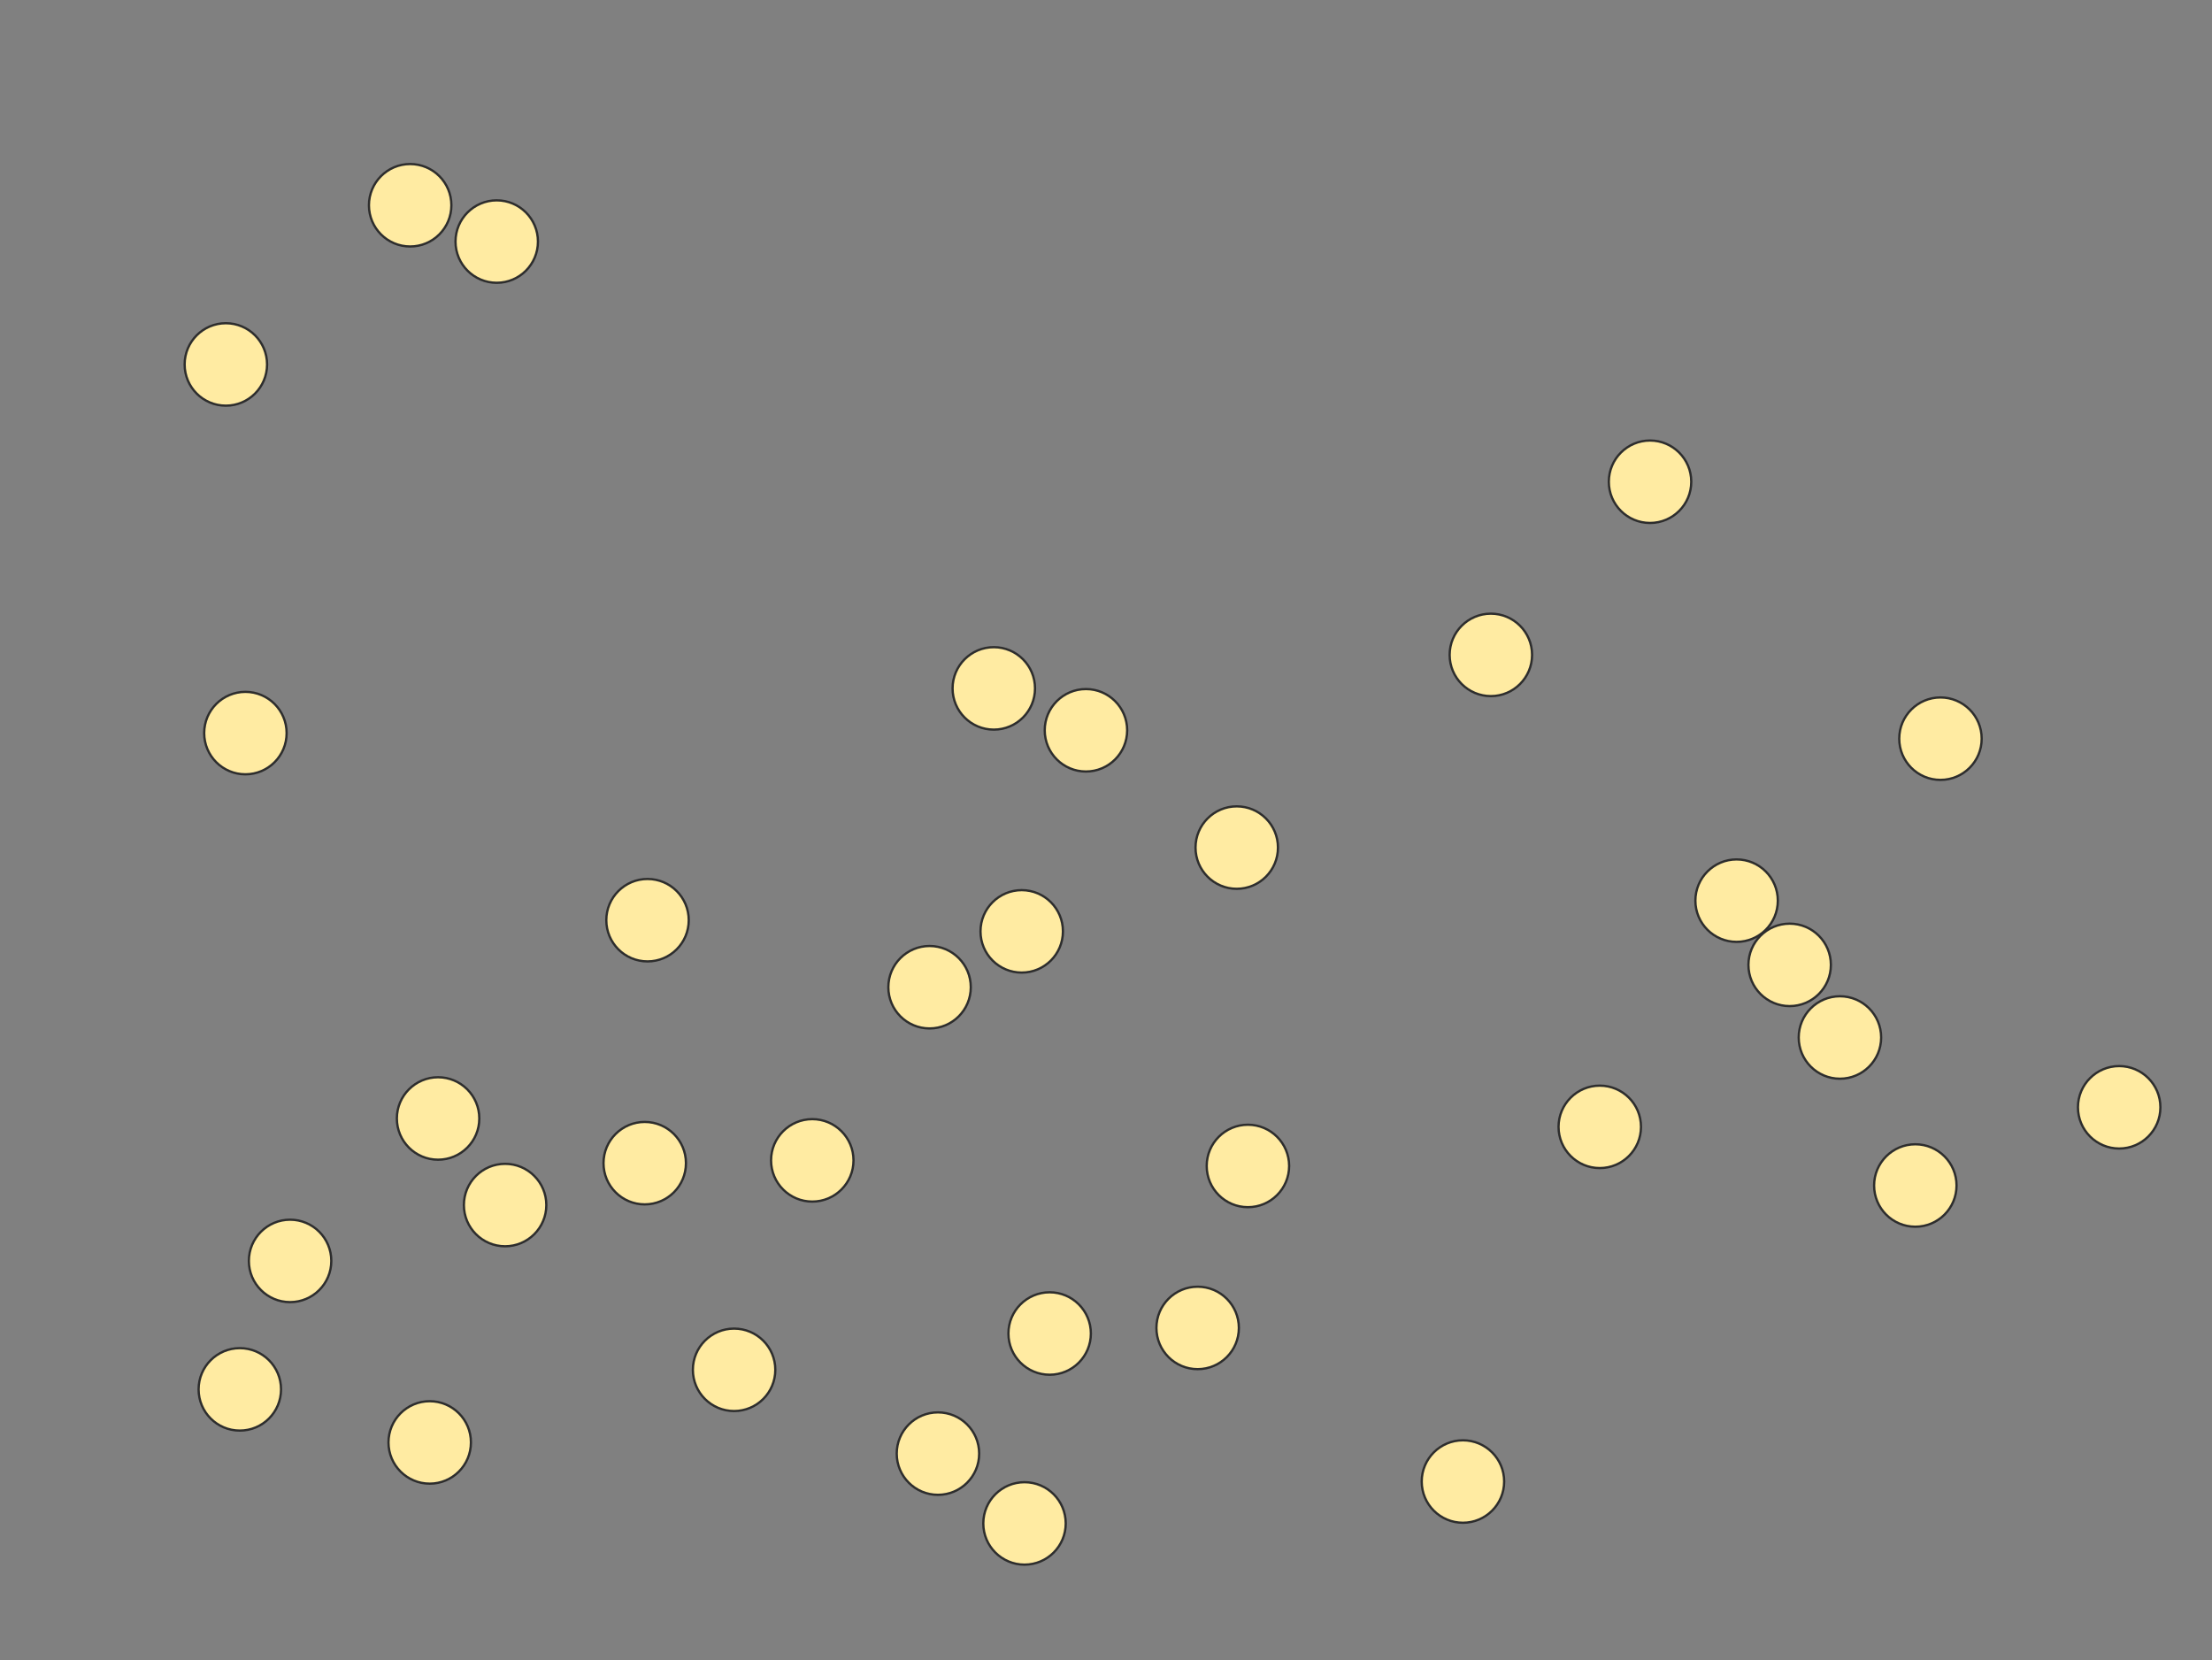 <svg xmlns="http://www.w3.org/2000/svg" width="966" height="725">
 <rect width="100%" height="100%" fill="#808080" stroke="none"/>
 <!-- Created with Image Occlusion Enhanced -->
 <g>
  <title>Labels</title>
 </g>
 <g>
  <title>Masks</title>
  <ellipse ry="18" rx="18" id="06b58469c33049fd8332a25200139936-ao-1" cy="159.146" cx="98.634" stroke="#2D2D2D" fill="#FFEBA2"/>
  <ellipse id="06b58469c33049fd8332a25200139936-ao-2" ry="18" rx="18" cy="89.634" cx="179.122" stroke="#2D2D2D" fill="#FFEBA2"/>
  <ellipse id="06b58469c33049fd8332a25200139936-ao-3" ry="18" rx="18" cy="105.488" cx="216.927" stroke="#2D2D2D" fill="#FFEBA2"/>
  <ellipse id="06b58469c33049fd8332a25200139936-ao-4" ry="18" rx="18" cy="320.122" cx="107.171" stroke="#2D2D2D" fill="#FFEBA2"/>
  <ellipse id="06b58469c33049fd8332a25200139936-ao-5" ry="18" rx="18" cy="401.829" cx="282.78" stroke="#2D2D2D" fill="#FFEBA2"/>
  <ellipse id="06b58469c33049fd8332a25200139936-ao-6" ry="18" rx="18" cy="488.415" cx="191.317" stroke="#2D2D2D" fill="#FFEBA2"/>
  <ellipse id="06b58469c33049fd8332a25200139936-ao-7" ry="18" rx="18" cy="526.22" cx="220.585" stroke="#2D2D2D" fill="#FFEBA2"/>
  <ellipse id="06b58469c33049fd8332a25200139936-ao-8" ry="18" rx="18" cy="550.61" cx="126.683" stroke="#2D2D2D" fill="#FFEBA2"/>
  <ellipse id="06b58469c33049fd8332a25200139936-ao-9" ry="18" rx="18" cy="606.707" cx="104.732" stroke="#2D2D2D" fill="#FFEBA2"/>
  <ellipse id="06b58469c33049fd8332a25200139936-ao-10" ry="18" rx="18" cy="629.878" cx="187.659" stroke="#2D2D2D" fill="#FFEBA2"/>
  <ellipse id="06b58469c33049fd8332a25200139936-ao-11" ry="18" rx="18" cy="598.171" cx="320.585" stroke="#2D2D2D" fill="#FFEBA2"/>
  <ellipse id="06b58469c33049fd8332a25200139936-ao-12" ry="18" rx="18" cy="507.927" cx="281.561" stroke="#2D2D2D" fill="#FFEBA2"/>
  <ellipse id="06b58469c33049fd8332a25200139936-ao-13" ry="18" rx="18" cy="506.707" cx="354.732" stroke="#2D2D2D" fill="#FFEBA2"/>
  <ellipse id="06b58469c33049fd8332a25200139936-ao-14" ry="18" rx="18" cy="582.317" cx="458.39" stroke="#2D2D2D" fill="#FFEBA2"/>
  <ellipse id="06b58469c33049fd8332a25200139936-ao-15" ry="18" rx="18" cy="579.878" cx="523.024" stroke="#2D2D2D" fill="#FFEBA2"/>
  <ellipse id="06b58469c33049fd8332a25200139936-ao-16" ry="18" rx="18" cy="634.756" cx="409.61" stroke="#2D2D2D" fill="#FFEBA2"/>
  <ellipse id="06b58469c33049fd8332a25200139936-ao-17" ry="18" rx="18" cy="665.244" cx="447.415" stroke="#2D2D2D" fill="#FFEBA2"/>
  <ellipse id="06b58469c33049fd8332a25200139936-ao-18" ry="18" rx="18" cy="646.951" cx="638.878" stroke="#2D2D2D" fill="#FFEBA2"/>
  <ellipse id="06b58469c33049fd8332a25200139936-ao-19" ry="18" rx="18" cy="509.146" cx="544.976" stroke="#2D2D2D" fill="#FFEBA2"/>
  <ellipse id="06b58469c33049fd8332a25200139936-ao-20" ry="18" rx="18" cy="431.098" cx="405.951" stroke="#2D2D2D" fill="#FFEBA2"/>
  <ellipse id="06b58469c33049fd8332a25200139936-ao-21" ry="18" rx="18" cy="406.707" cx="446.195" stroke="#2D2D2D" fill="#FFEBA2"/>
  <ellipse id="06b58469c33049fd8332a25200139936-ao-22" ry="18" rx="18" cy="318.902" cx="474.244" stroke="#2D2D2D" fill="#FFEBA2"/>
  <ellipse id="06b58469c33049fd8332a25200139936-ao-23" ry="18" rx="18" cy="300.61" cx="434" stroke="#2D2D2D" fill="#FFEBA2"/>
  
  <ellipse id="06b58469c33049fd8332a25200139936-ao-25" ry="18" rx="18" cy="370.122" cx="540.098" stroke="#2D2D2D" fill="#FFEBA2"/>
  <ellipse id="06b58469c33049fd8332a25200139936-ao-26" ry="18" rx="18" cy="285.976" cx="651.073" stroke="#2D2D2D" fill="#FFEBA2"/>
  <ellipse id="06b58469c33049fd8332a25200139936-ao-27" ry="18" rx="18" cy="210.366" cx="720.585" stroke="#2D2D2D" fill="#FFEBA2"/>
  <ellipse id="06b58469c33049fd8332a25200139936-ao-28" ry="18" rx="18" cy="322.561" cx="847.415" stroke="#2D2D2D" fill="#FFEBA2"/>
  <ellipse id="06b58469c33049fd8332a25200139936-ao-29" ry="18" rx="18" cy="393.293" cx="758.39" stroke="#2D2D2D" fill="#FFEBA2"/>
  <ellipse id="06b58469c33049fd8332a25200139936-ao-30" ry="18" rx="18" cy="421.341" cx="781.561" stroke="#2D2D2D" fill="#FFEBA2"/>
  <ellipse id="06b58469c33049fd8332a25200139936-ao-31" ry="18" rx="18" cy="453.049" cx="803.512" stroke="#2D2D2D" fill="#FFEBA2"/>
  <ellipse id="06b58469c33049fd8332a25200139936-ao-32" ry="18" rx="18" cy="492.073" cx="698.634" stroke="#2D2D2D" fill="#FFEBA2"/>
  <ellipse id="06b58469c33049fd8332a25200139936-ao-33" ry="18" rx="18" cy="517.683" cx="836.439" stroke="#2D2D2D" fill="#FFEBA2"/>
  <ellipse id="06b58469c33049fd8332a25200139936-ao-34" ry="18" rx="18" cy="483.537" cx="925.463" stroke="#2D2D2D" fill="#FFEBA2"/>
 </g>
</svg>